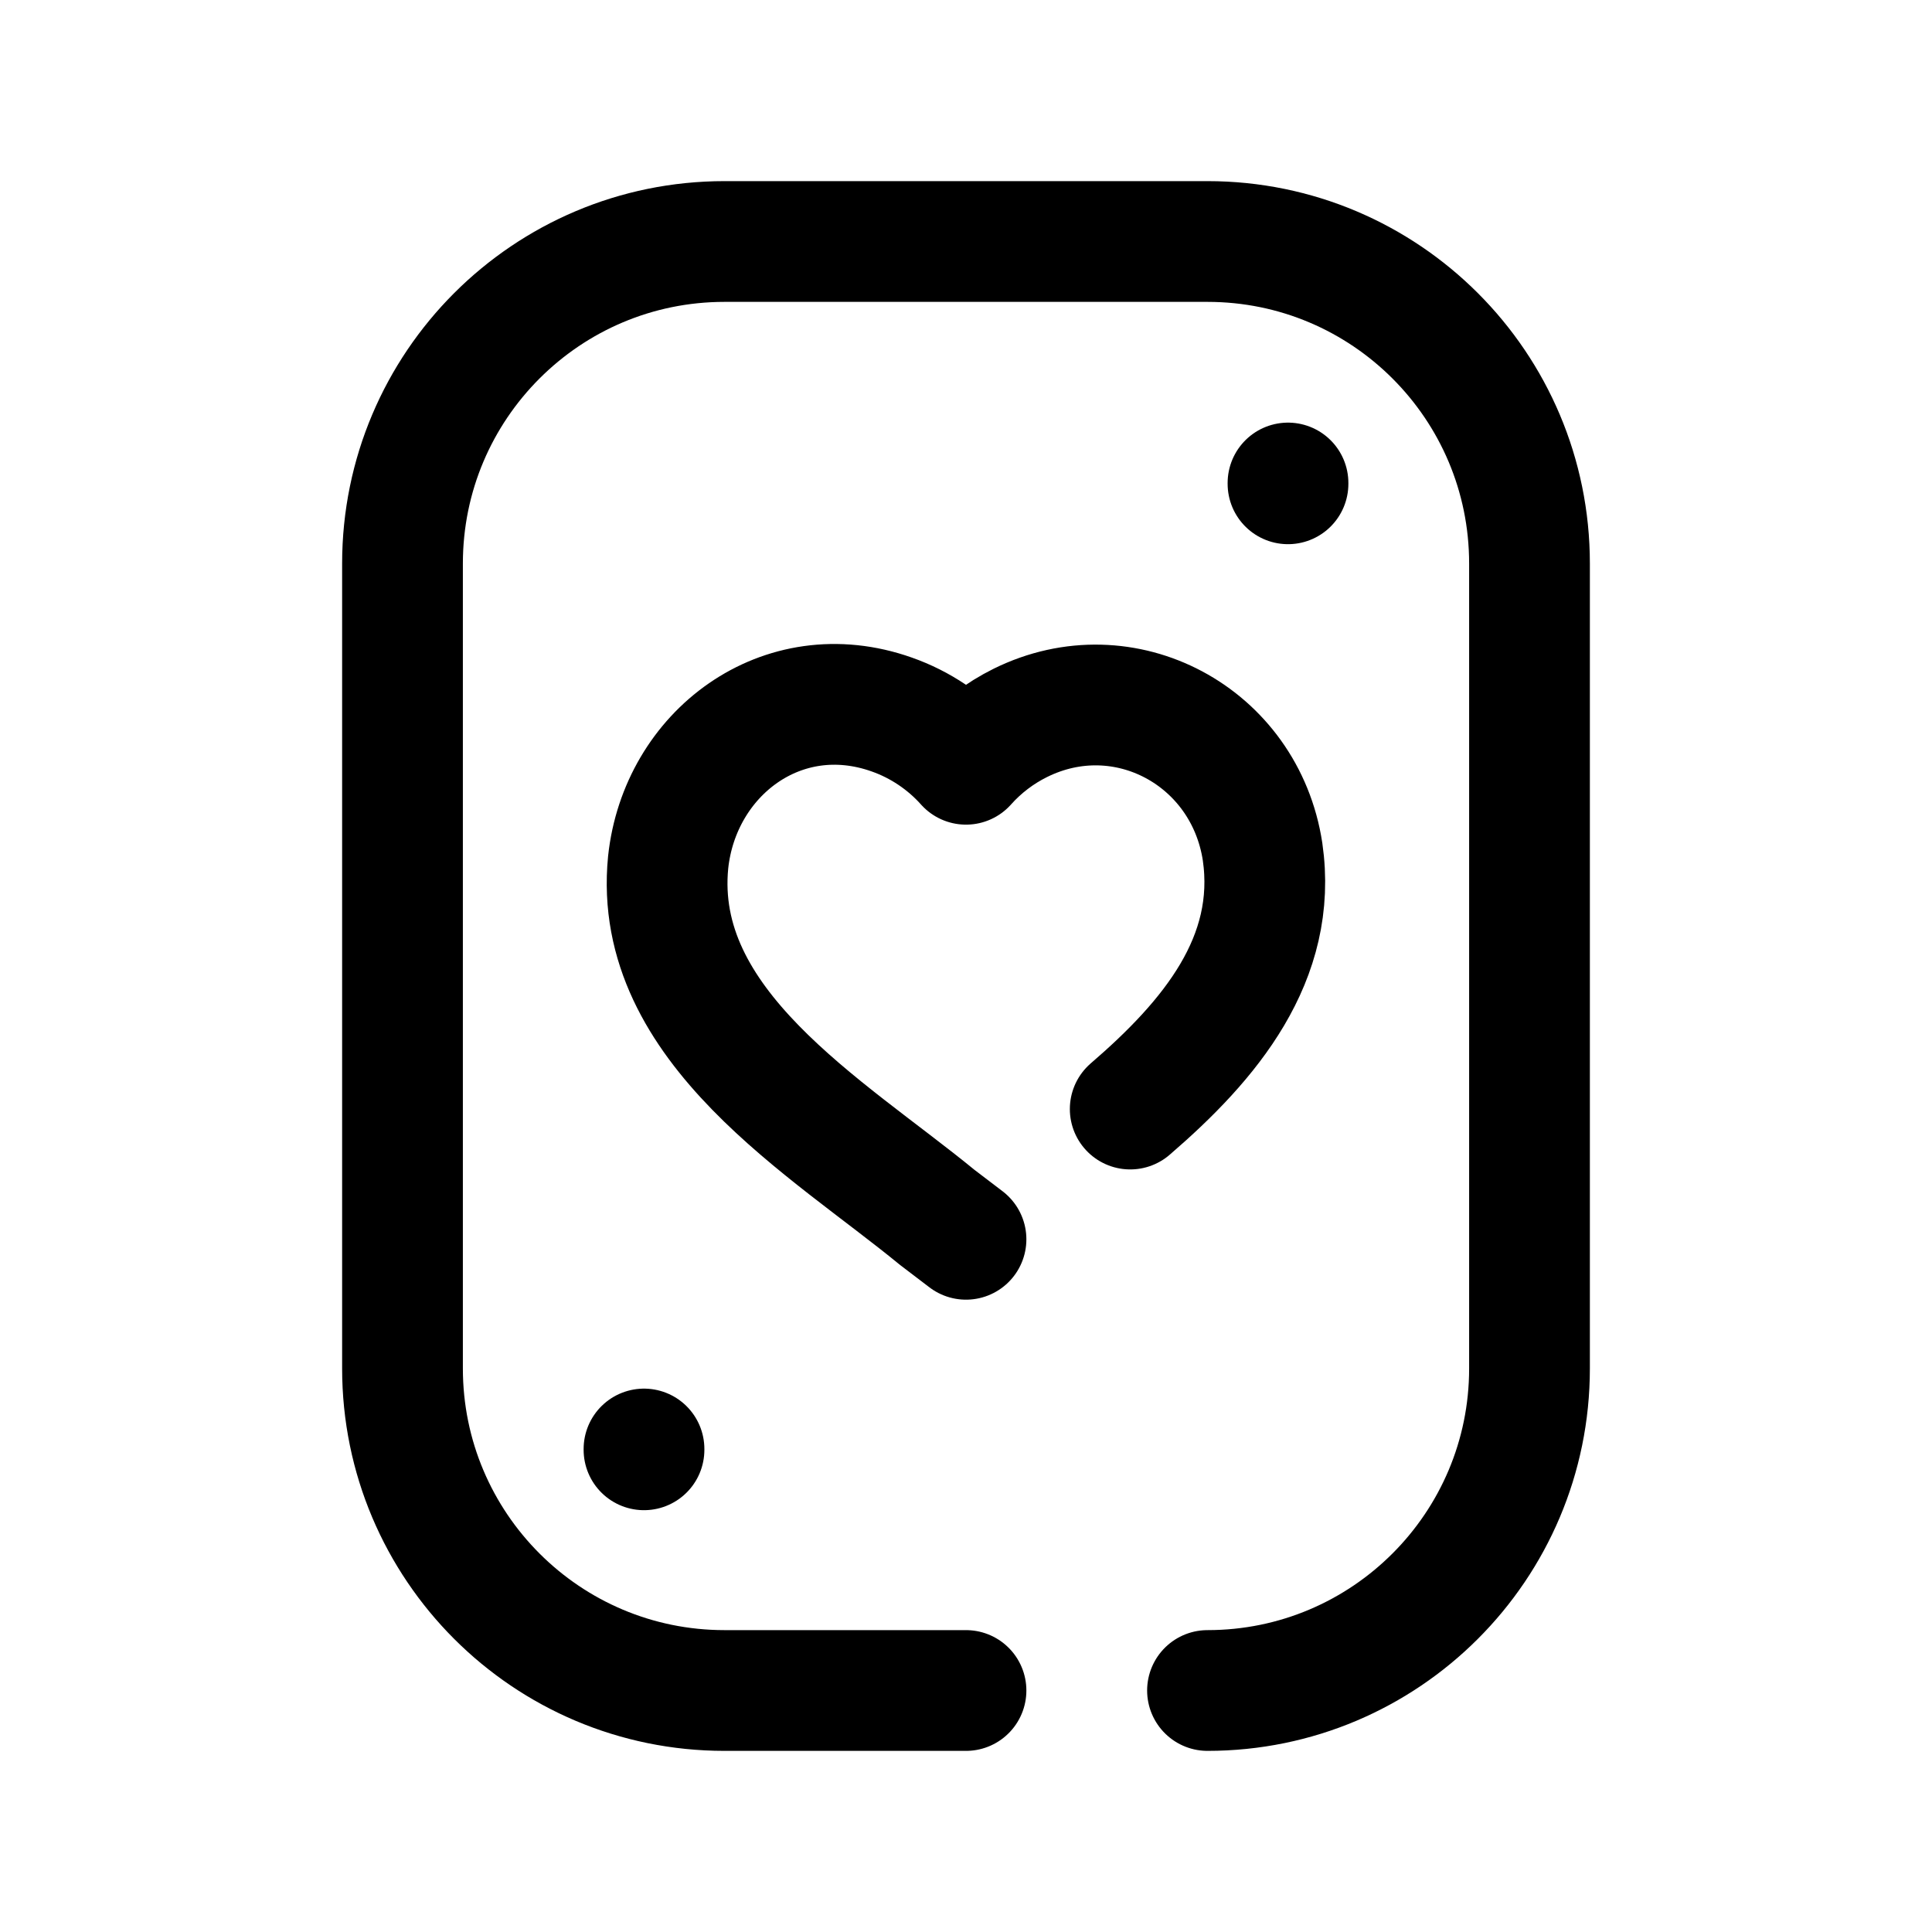 <svg width="24" height="24" viewBox="0 0 24 24" fill="none" xmlns="http://www.w3.org/2000/svg">
<path d="M15 21C17.209 21 19 19.209 19 17V7C19 4.791 17.209 3 15 3H9C6.791 3 5 4.791 5 7V17C5 19.209 6.791 21 9 21H12" stroke="black" stroke-width="1.5" stroke-linecap="round" stroke-linejoin="round"/>
<path d="M16 6V6.01" stroke="black" stroke-width="1.5" stroke-linecap="round" stroke-linejoin="round"/>
<path d="M8 18V18.01" stroke="black" stroke-width="1.5" stroke-linecap="round" stroke-linejoin="round"/>
<path d="M12 15.395L11.643 15.123C10.281 14.005 8.099 12.751 8.3 10.712C8.444 9.359 9.716 8.393 11.078 8.876C11.431 9 11.751 9.215 12 9.494C12.19 9.281 12.42 9.106 12.675 8.98C13.967 8.34 15.465 9.145 15.684 10.58C15.877 11.911 15.032 12.923 14.04 13.777" stroke="black" stroke-width="1.5" stroke-linecap="round" stroke-linejoin="round"/>
</svg>